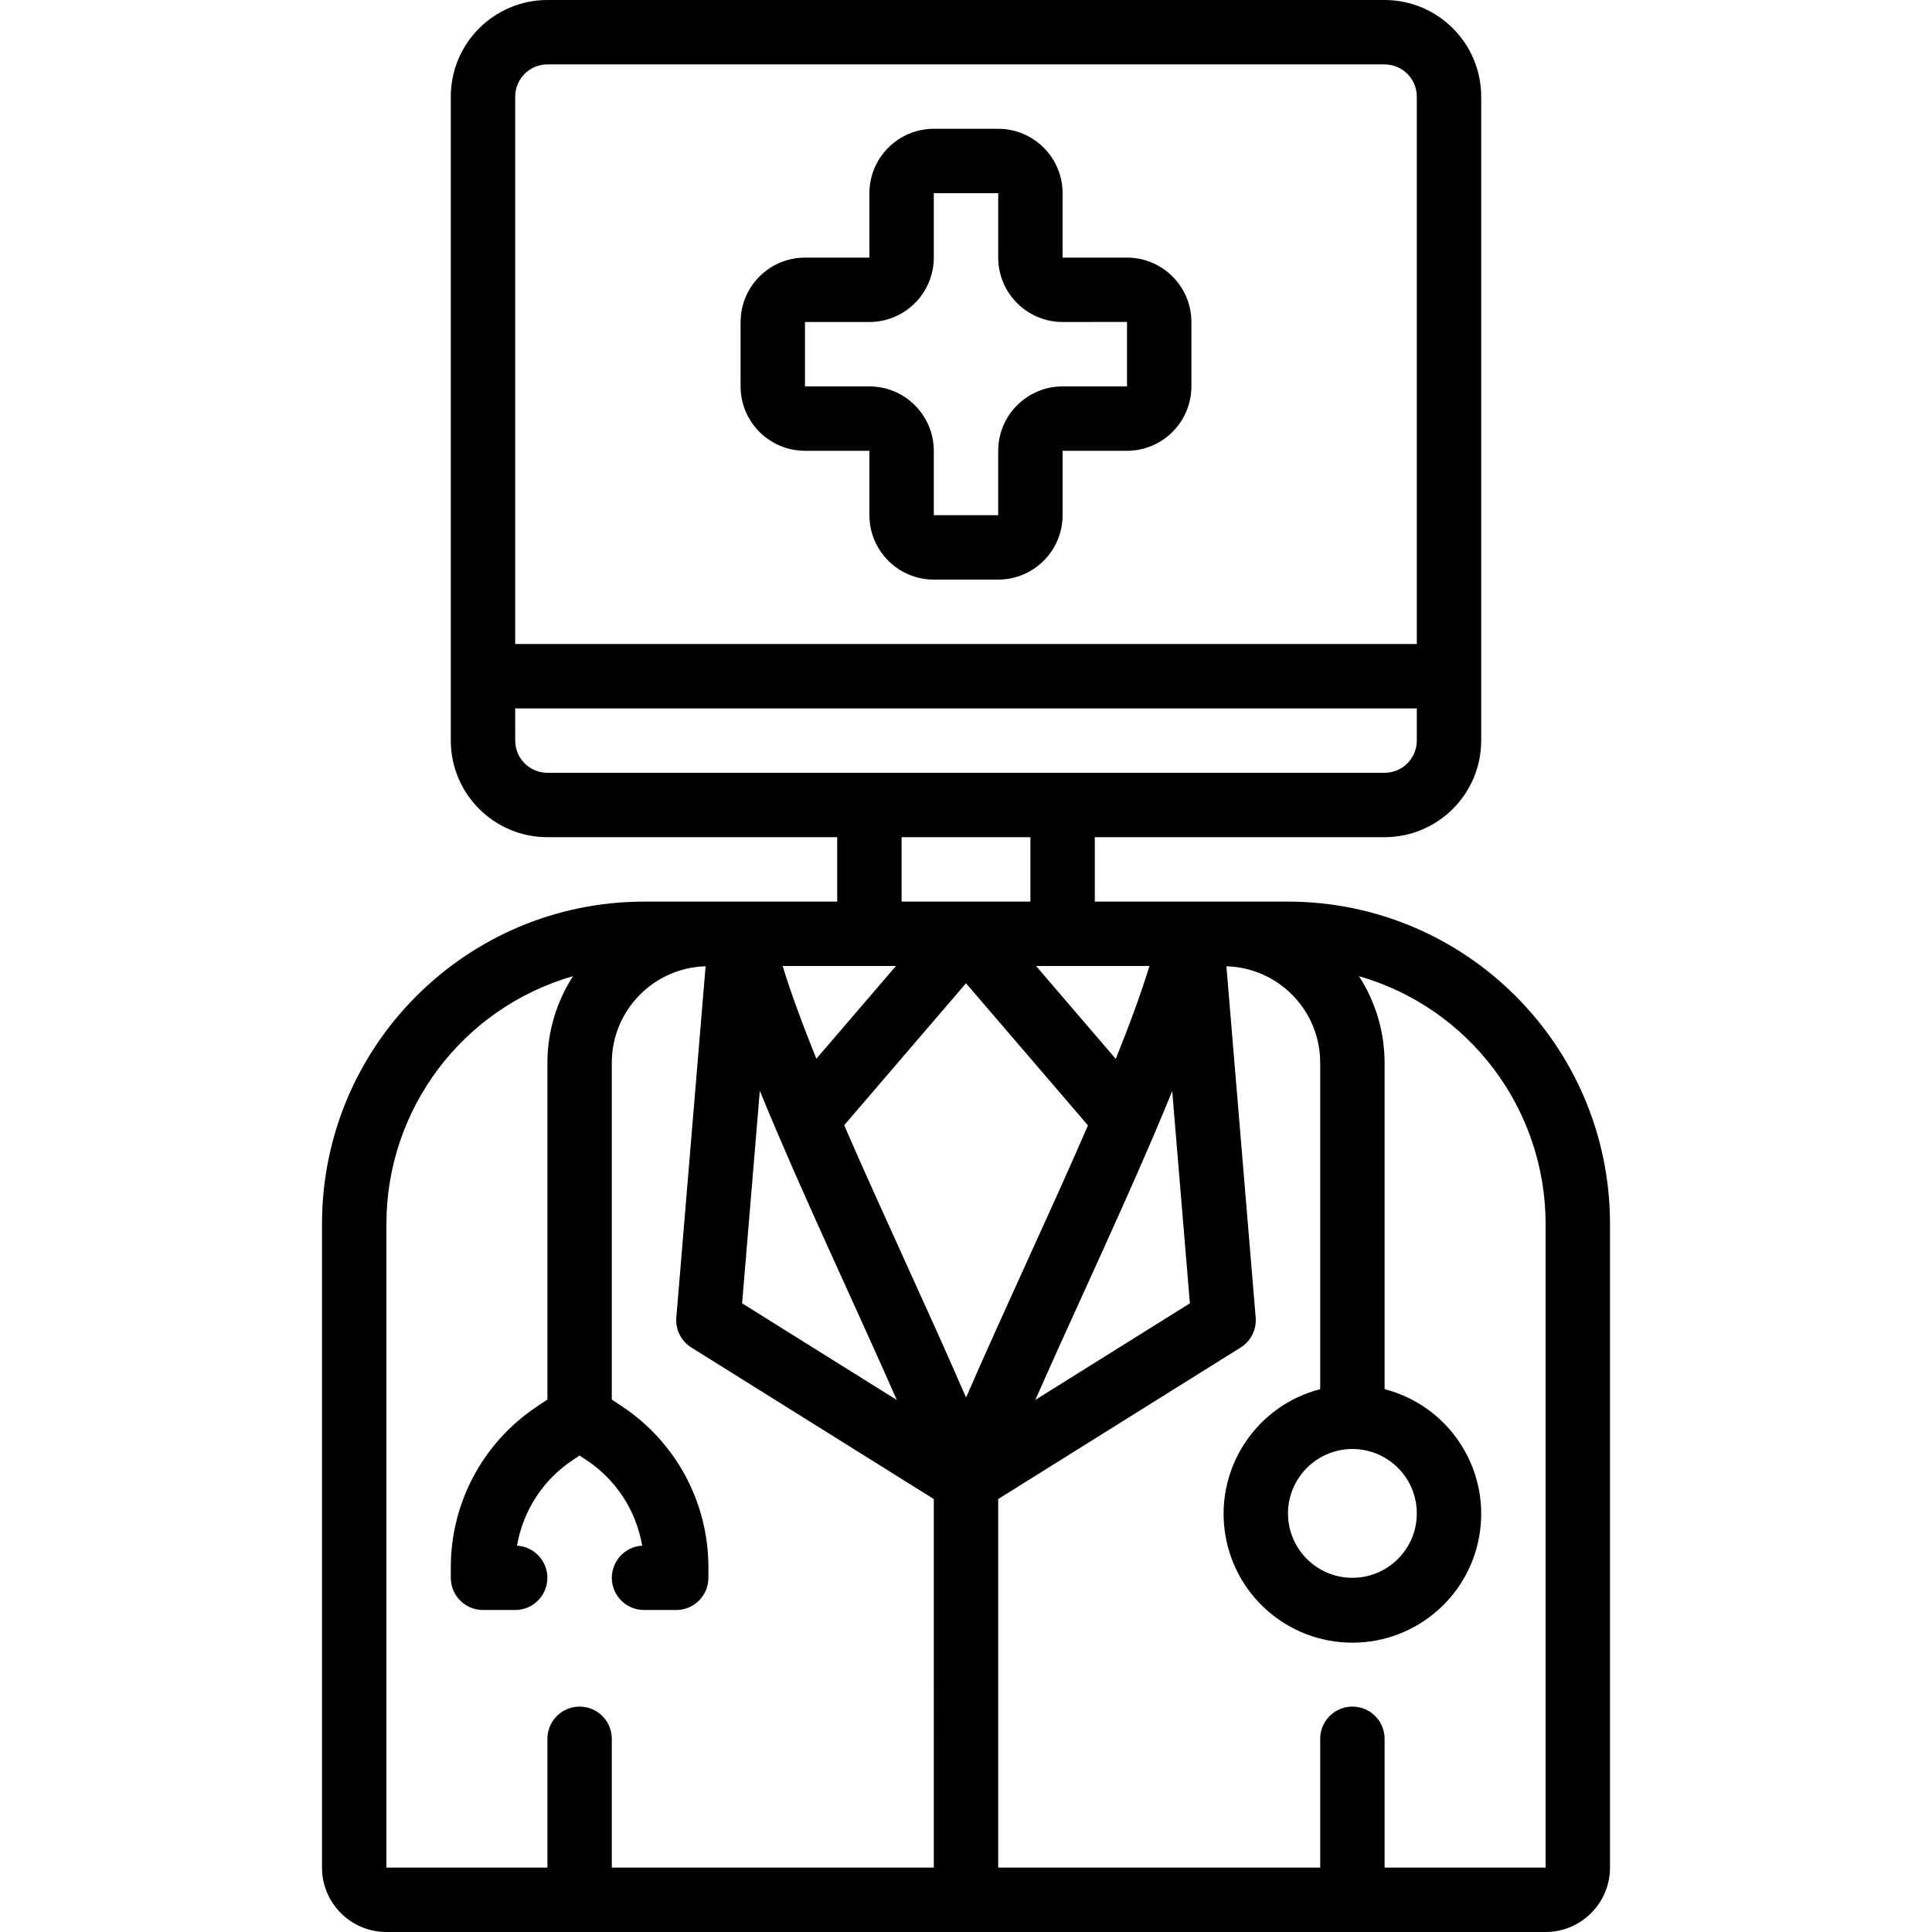 <?xml version="1.0" encoding="iso-8859-1"?>
<!-- Generator: Adobe Illustrator 19.0.0, SVG Export Plug-In . SVG Version: 6.00 Build 0)  -->
<svg version="1.1" id="Capa_1" xmlns="http://www.w3.org/2000/svg" xmlns:xlink="http://www.w3.org/1999/xlink" x="0px" y="0px"
	 viewBox="0 0 512 512" style="enable-background:new 0 0 512 512;" xml:space="preserve">
<g>
	<g>
		<g>
			<path d="M341.333,238.933h-51.2v-17.067h76.8c14.132-0.015,25.585-11.468,25.6-25.6V25.6c-0.015-14.132-11.468-25.585-25.6-25.6
				H145.067c-14.132,0.015-25.585,11.468-25.6,25.6v170.667c0.015,14.132,11.468,25.585,25.6,25.6h76.8v17.067h-51.2
				c-47.105,0.055-85.278,38.228-85.333,85.333v170.667c0.012,9.421,7.646,17.054,17.067,17.067h307.2
				c9.421-0.012,17.054-7.646,17.067-17.067V324.267C426.611,277.161,388.439,238.989,341.333,238.933z M306.139,299.966
				c1.561-3.663,3.065-7.264,4.509-10.803l4.685,56.229l-40.957,25.596c4.105-9.307,8.528-19.046,13.099-29.096
				c6.28-13.798,12.607-27.75,18.289-41.037C305.906,300.566,306.031,300.269,306.139,299.966z M304.617,256
				c-2.245,7.343-5.325,15.677-8.926,24.619L274.567,256H304.617z M136.533,25.6c0.003-4.711,3.822-8.53,8.533-8.533h221.867
				c4.711,0.003,8.53,3.822,8.533,8.533v145.067H136.533V25.6z M145.067,204.8c-4.711-0.003-8.53-3.822-8.533-8.533v-8.533h238.933
				v8.533c-0.003,4.712-3.822,8.53-8.533,8.533H145.067z M273.067,221.867v17.067h-34.133v-17.067H273.067z M230.4,256h7.034
				l-21.089,24.579c-3.601-8.925-6.682-17.245-8.937-24.579H230.4z M201.36,289.065c1.502,3.683,3.072,7.439,4.71,11.268
				c0.038,0.081,0.062,0.161,0.102,0.243c5.622,13.146,11.875,26.944,18.078,40.592c4.534,9.971,9.122,20.086,13.416,29.848
				l-40.999-25.623L201.36,289.065z M247.467,494.933h-85.333V460.8c0-4.713-3.821-8.533-8.533-8.533s-8.533,3.821-8.533,8.533
				v34.133H102.4V324.267c0.051-30.429,20.212-57.16,49.456-65.571c-4.416,6.824-6.773,14.776-6.789,22.904v89.3l-2.8,1.867
				c-14.255,9.485-22.814,25.478-22.8,42.6v2.767c-0.001,2.264,0.897,4.435,2.498,6.035s3.772,2.499,6.035,2.498h8.533
				c4.616-0.003,8.392-3.676,8.523-8.29c0.131-4.614-3.432-8.495-8.04-8.76c1.577-9.255,6.901-17.449,14.717-22.65l1.867-1.244
				l1.867,1.244c7.816,5.201,13.14,13.396,14.717,22.65c-4.608,0.264-8.171,4.146-8.04,8.76c0.131,4.614,3.907,8.287,8.523,8.29
				h8.533c2.264,0.001,4.435-0.897,6.035-2.498s2.499-3.772,2.498-6.035v-2.767c0.014-17.122-8.545-33.115-22.8-42.6l-2.8-1.867
				v-89.3c0.029-13.827,11.036-25.13,24.857-25.525l-7.757,93.083c-0.268,3.183,1.267,6.248,3.975,7.942l64.258,40.161V494.933z
				 M239.792,334.1c-5.478-12.054-11.013-24.244-16.072-35.905L256,260.571l32.324,37.671
				c-5.146,11.869-10.795,24.298-16.383,36.583c-5.408,11.892-10.933,24.042-15.925,35.541
				C250.942,358.65,245.308,346.242,239.792,334.1z M409.6,494.933h-42.667V460.8c0-4.713-3.82-8.533-8.533-8.533
				s-8.533,3.821-8.533,8.533v34.133h-85.333v-97.672l64.258-40.161c2.708-1.693,4.243-4.759,3.975-7.942l-7.757-93.083
				c13.821,0.395,24.828,11.698,24.857,25.525v86.545c-16.643,4.297-27.494,20.299-25.328,37.35
				c2.166,17.051,16.673,29.832,33.861,29.832s31.695-12.781,33.861-29.832c2.166-17.051-8.685-33.053-25.328-37.35V281.6
				c-0.016-8.128-2.373-16.08-6.789-22.904c29.244,8.411,49.405,35.142,49.456,65.571V494.933z M358.4,384
				c9.426,0,17.067,7.641,17.067,17.067c0,9.426-7.641,17.067-17.067,17.067s-17.067-7.641-17.067-17.067
				C341.346,391.646,348.979,384.012,358.4,384z"/>
			<path d="M298.667,68.267H281.6V51.2c-0.012-9.421-7.646-17.054-17.067-17.067h-17.067c-9.421,0.012-17.054,7.646-17.067,17.067
				v17.067h-17.067c-9.421,0.012-17.054,7.646-17.067,17.067V102.4c0.012,9.421,7.646,17.054,17.067,17.067H230.4v17.067
				c0.012,9.421,7.646,17.054,17.067,17.067h17.067c9.421-0.012,17.054-7.646,17.067-17.067v-17.067h17.067
				c9.421-0.012,17.054-7.646,17.067-17.067V85.333C315.721,75.913,308.087,68.279,298.667,68.267z M298.667,102.4H281.6
				c-9.421,0.012-17.054,7.646-17.067,17.067v17.067h-17.067v-17.067c-0.012-9.421-7.646-17.054-17.067-17.067h-17.067V85.333H230.4
				c9.421-0.012,17.054-7.646,17.067-17.067V51.2h17.067v17.067c0.012,9.421,7.646,17.054,17.067,17.067l17.067-0.017V102.4z"/>
		</g>
	</g>
</g>
<g>
</g>
<g>
</g>
<g>
</g>
<g>
</g>
<g>
</g>
<g>
</g>
<g>
</g>
<g>
</g>
<g>
</g>
<g>
</g>
<g>
</g>
<g>
</g>
<g>
</g>
<g>
</g>
<g>
</g>
</svg>
